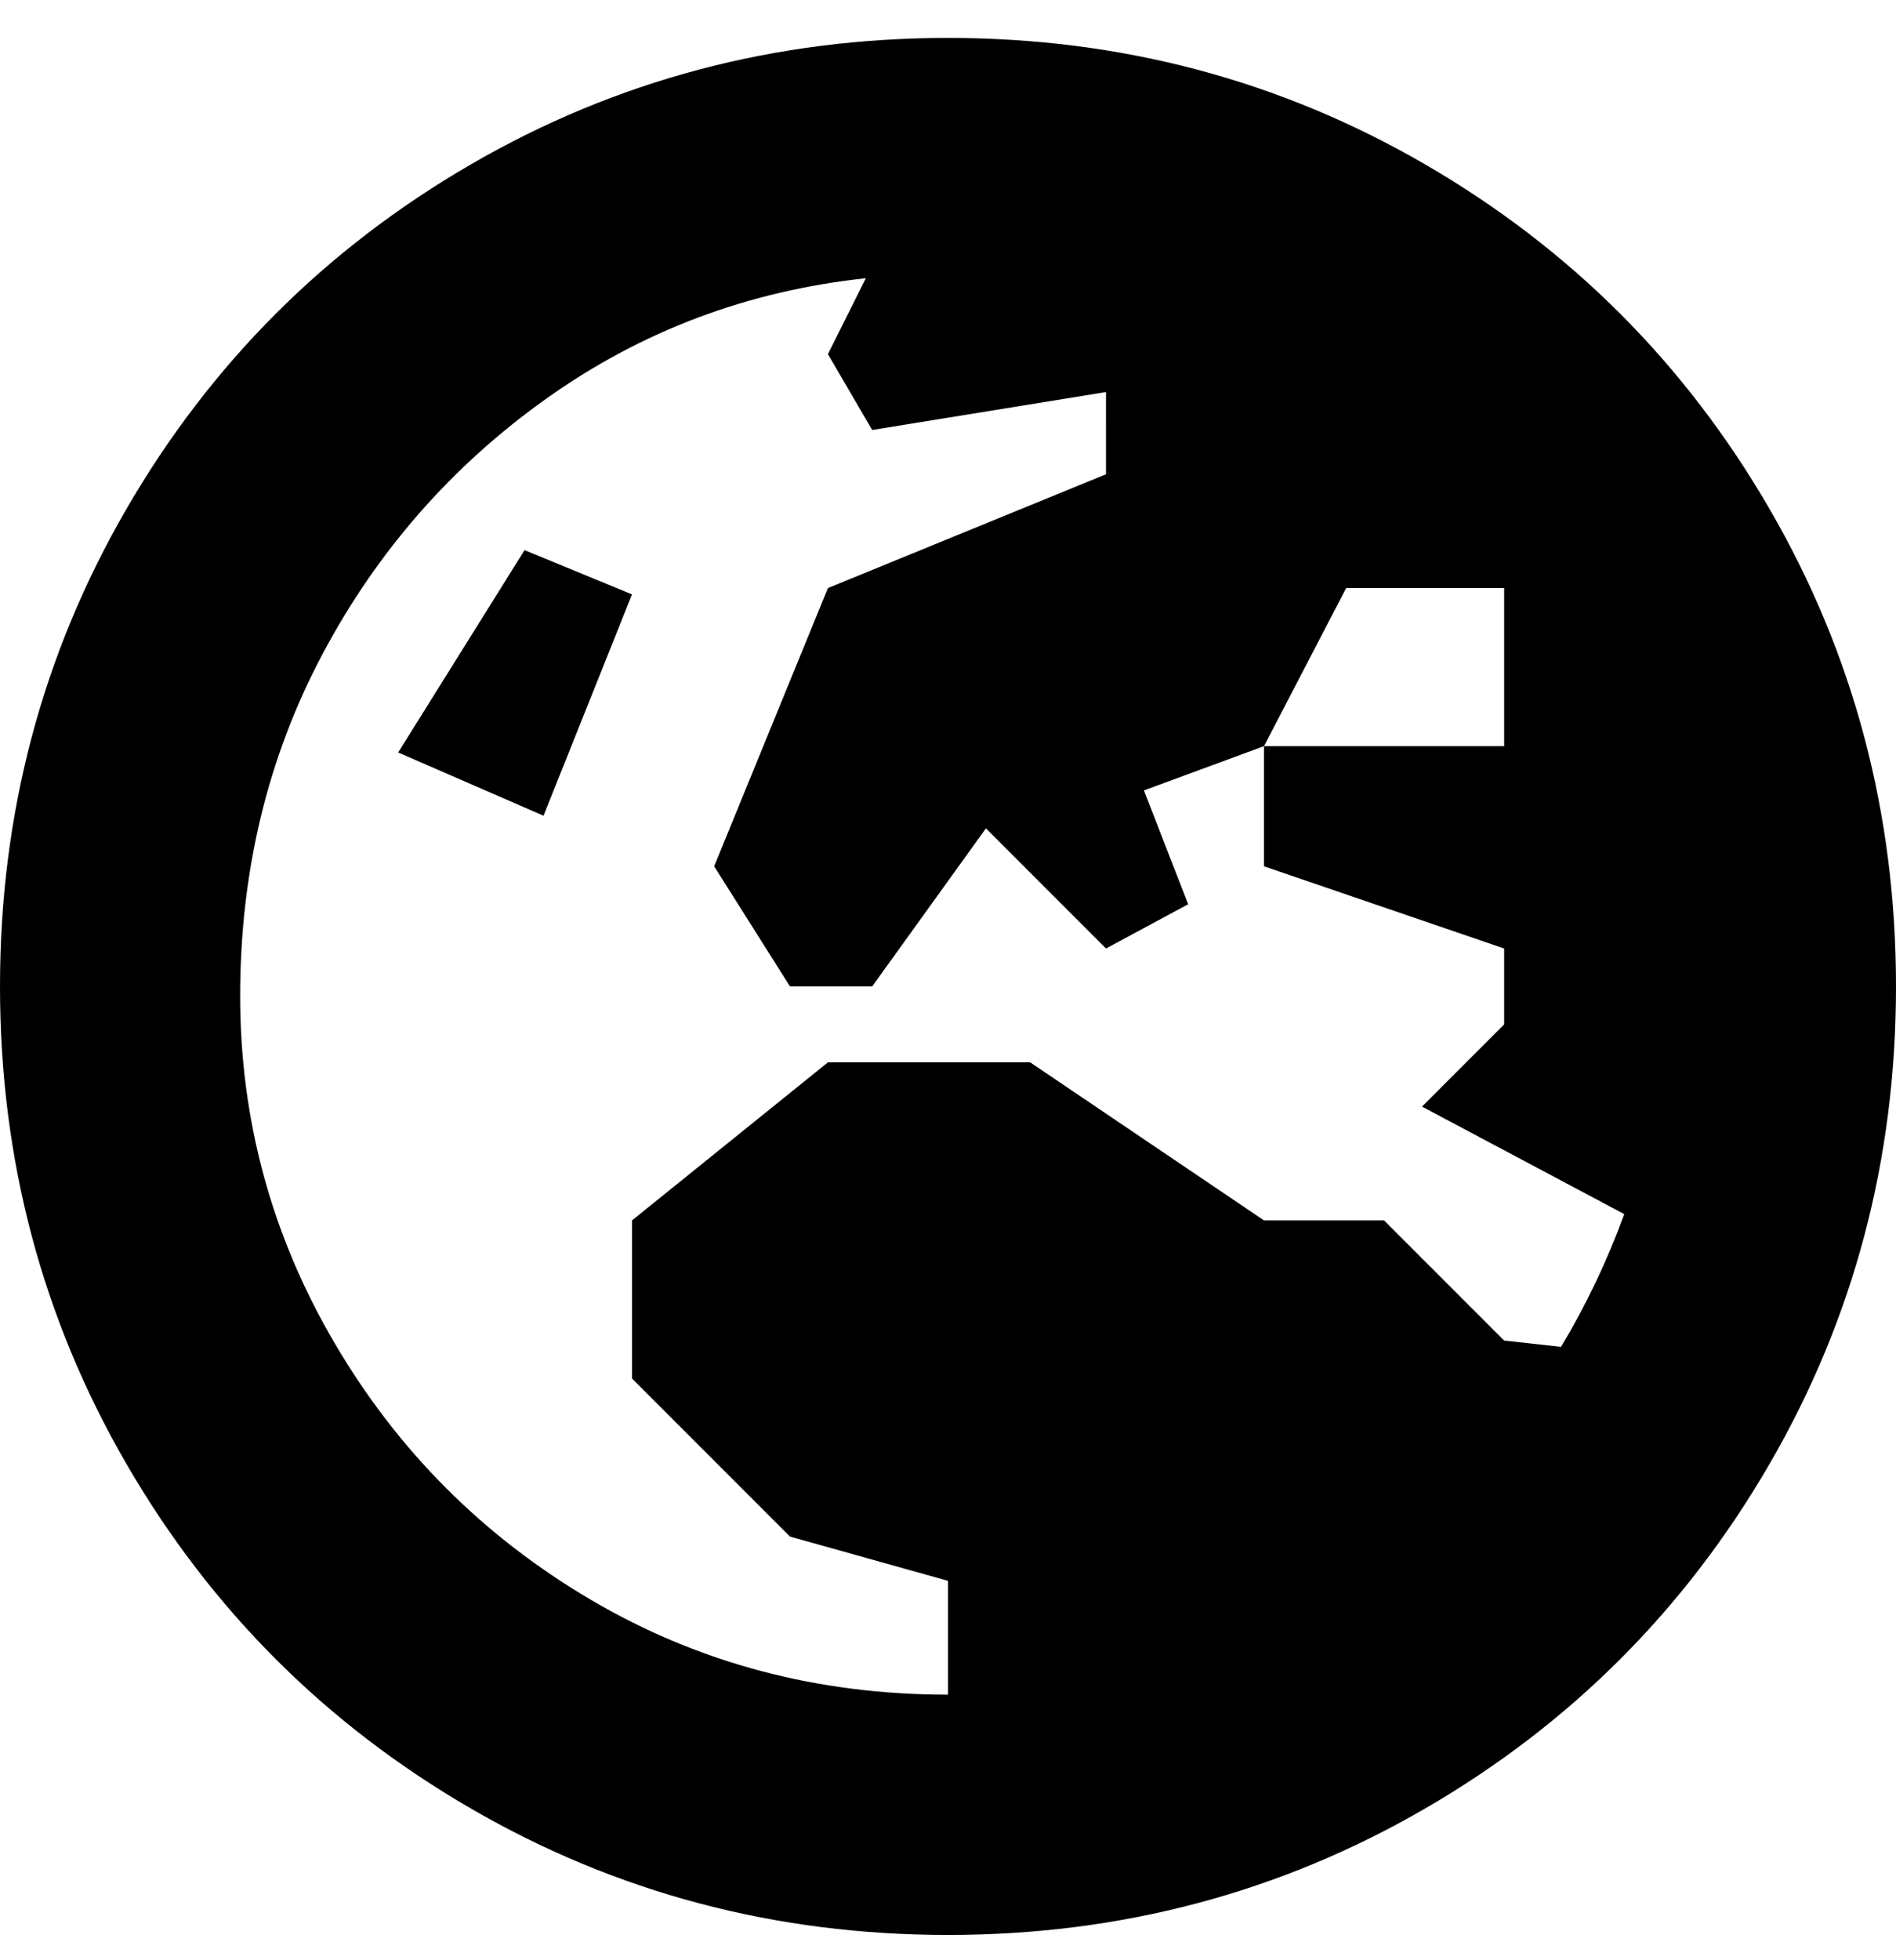<svg viewBox="0 0 300 310" xmlns="http://www.w3.org/2000/svg"><path d="M100 94l-14 35-23-10 20-32 17 7zm200 62q0 41-20 75.5T225.5 286Q191 306 150 306t-75.5-20Q40 266 20 231.5T0 156q0-41 20-75.5T74.5 26Q109 6 150 6t75.5 20Q260 46 280 80.5t20 75.5zM150 268v-18l-25-7-25-25v-25l31-25h32l37 25h19l19 19 9 1q6-10 10-21l-32-17 13-13v-12l-38-13v-19h38V93h-25l-13 25-19 7 7 18-13 7-19-19-18 25h-13l-12-19 18-44 44-18V62l-37 6-7-12 6-12q-28 3-50.5 19T51 103.5q-13 24.5-13 54t15 55Q68 238 93.5 253t56.5 15z"/></svg>